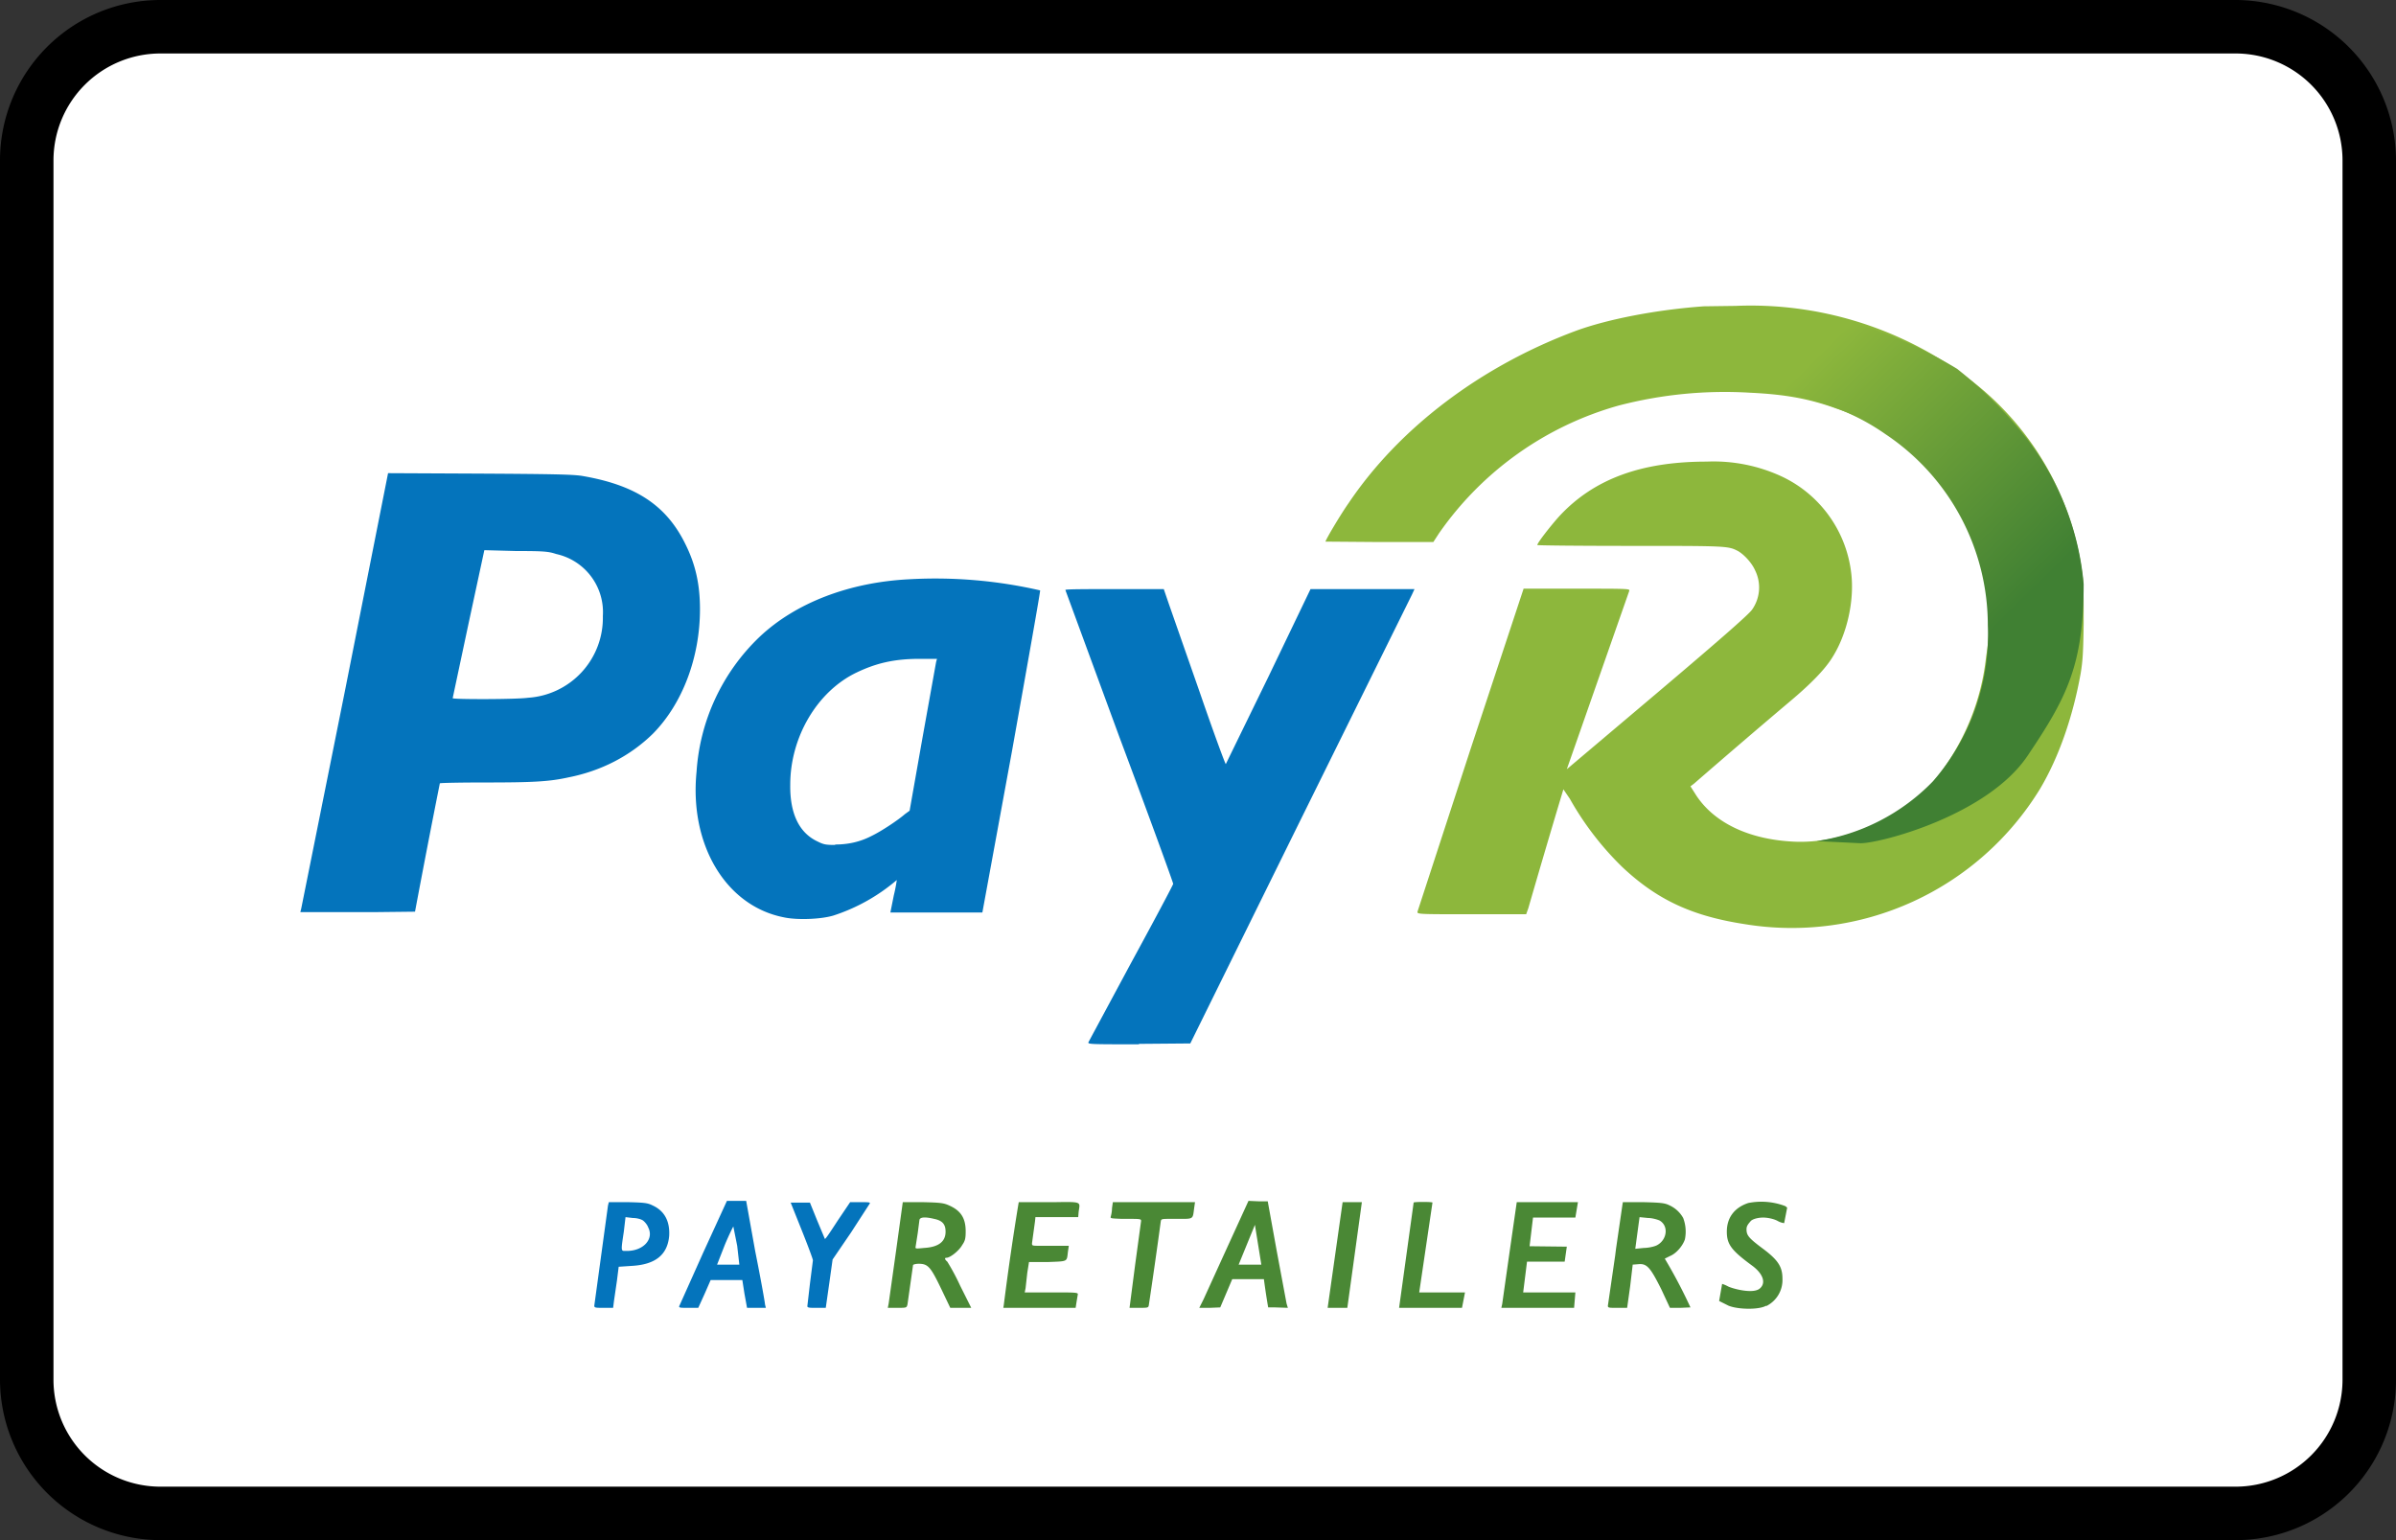 <svg width="56" height="36" xmlns="http://www.w3.org/2000/svg"><rect width="100%" height="100%" fill="#333333" stroke="none"/><defs><linearGradient x1="27.29%" y1="11.1%" x2="66.62%" y2="67.09%" id="a"><stop stop-color="#8DB73C" offset="0%"/><stop stop-color="#408033" offset="100%"/></linearGradient></defs><g fill="none" fill-rule="evenodd"><path d="M0 3.75A3.75 3.75 0 0 1 3.75 0h48.5A3.76 3.76 0 0 1 56 3.75v28.5A3.75 3.75 0 0 1 52.25 36H3.75A3.76 3.76 0 0 1 0 32.25V3.75z" fill="#000" fill-rule="nonzero"/><path d="M1.25 3.75v28.5a2.5 2.5 0 0 0 2.5 2.5h48.5a2.5 2.5 0 0 0 2.5-2.5V3.75a2.5 2.5 0 0 0-2.5-2.5H3.75a2.5 2.5 0 0 0-2.5 2.5z" fill="#FFF"/><g><path d="M39.82 7.16c-1.11.08-2.24.3-2.98.57-2.21.82-4.13 2.26-5.32 4.03-.19.27-.54.86-.54.9l1.26.01h1.26l.13-.2a7.62 7.62 0 0 1 4.2-2.99 9.84 9.84 0 0 1 3.08-.3c.85.04 1.4.15 2.01.37a5.22 5.22 0 0 1 3.5 5.8 5.5 5.5 0 0 1-1.12 2.78c-.8.99-2.21 1.62-3.43 1.54-1.01-.06-1.8-.44-2.22-1.07l-.14-.22.08-.06a214.52 214.52 0 0 1 2.24-1.92c.5-.42.83-.76 1-1.04.34-.54.51-1.31.44-1.94a2.86 2.86 0 0 0-1.6-2.27 3.78 3.78 0 0 0-1.78-.36c-1.52 0-2.63.4-3.44 1.27-.2.22-.52.63-.52.68 0 .01.97.02 2.16.02 2.26 0 2.3 0 2.53.12.14.08.32.27.4.45a.9.9 0 0 1-.07.92c-.07.1-.57.55-2.2 1.93l-2.13 1.8 1.46-4.17c.02-.05-.05-.05-1.23-.05h-1.24l-1.24 3.75-1.24 3.8c-.01.06.02.06 1.27.06h1.27l.05-.14a264.85 264.85 0 0 1 .82-2.78l.15.22a7.04 7.04 0 0 0 1.23 1.6c.81.76 1.62 1.14 2.85 1.33a6.8 6.8 0 0 0 6.91-3.16c.44-.74.77-1.69.95-2.7.05-.3.06-.5.07-1.16 0-.52 0-.9-.02-1.07a6.79 6.79 0 0 0-2.76-4.73 8.46 8.46 0 0 0-5.35-1.63l-.75.01z" fill="#8DB73C" fill-rule="nonzero"/><path d="M8.75 3.9c1.75-.12 3.2.21 4.34 1.01a5.37 5.37 0 0 1 2.39 4.47 5.22 5.22 0 0 1-1.28 3.64 4.76 4.76 0 0 1-2.72 1.4l1.02.05c.43.01 2.98-.64 3.92-2.06.9-1.34 1.3-2.1 1.3-4a6.5 6.5 0 0 0-1.3-3.36 9.87 9.87 0 0 0-1.66-1.67 10.35 10.35 0 0 0-4.06-1.42H8.75v1.95z" fill="url(#a)" transform="translate(30.98 5.24)"/><path d="M8.8 21.32l.9-.01a260.23 260.23 0 0 1 .58-3c0-.01.48-.02 1.06-.02 1.12 0 1.5-.02 1.95-.12.76-.15 1.44-.5 1.97-1.02.69-.7 1.1-1.78 1.1-2.91 0-.57-.1-1.04-.34-1.52-.45-.92-1.18-1.39-2.44-1.6-.24-.03-.62-.04-2.4-.05l-2.11-.01-1 5.05-1.03 5.13-.02.08h1.79zm1.78-5l.37-1.74.37-1.72.74.02c.65 0 .76.01.94.07a1.39 1.39 0 0 1 1.09 1.45 1.87 1.87 0 0 1-1.75 1.91c-.28.04-1.76.04-1.76.01zm8.9 5.08a4.33 4.33 0 0 0 1.48-.83s-.02.16-.07.36l-.08.4H22.96l.69-3.76c.37-2.07.67-3.76.66-3.77a10.93 10.93 0 0 0-3.06-.26c-1.4.07-2.65.55-3.49 1.34a4.79 4.79 0 0 0-1.48 3.16c-.17 1.7.68 3.13 2.03 3.4.31.07.87.05 1.17-.04zm7.14 3l1.2-.01 2.56-5.19L33 13.9l.06-.13h-2.43l-.98 2.04-1 2.05c-.01.01-.29-.75-.61-1.68l-.72-2.06-.12-.35h-1.15c-.64 0-1.15 0-1.15.02l1.26 3.43c.7 1.87 1.26 3.41 1.26 3.44 0 .02-.44.85-.98 1.84l-1 1.86c-.02.05.04.05 1.18.05zm-7.1-4.65c-.22 0-.27-.01-.41-.08-.43-.2-.65-.65-.64-1.33 0-1.11.63-2.18 1.55-2.62.46-.22.88-.32 1.48-.32h.4l-.02.07-.32 1.78-.3 1.7-.11.08c-.16.14-.55.4-.78.51-.27.14-.55.2-.85.2zm-3.2 10.82l.15-.33.14-.32h.74l.05.32.06.33h.44l-.02-.08c0-.04-.1-.6-.23-1.25l-.21-1.17h-.45l-.55 1.2-.56 1.25c-.02.04 0 .05.13.05h.32zm-1.99 0l.02-.16.07-.48.04-.32.3-.02c.56-.03.84-.26.88-.7.02-.33-.1-.58-.38-.71-.12-.06-.18-.07-.58-.08h-.45l-.02.08-.32 2.34c0 .04.02.05.15.05h.3zm4.97 0l.08-.56.08-.57.43-.63.44-.68c.01-.03-.04-.03-.23-.03h-.23l-.29.43c-.15.23-.28.43-.3.43l-.18-.43-.17-.42h-.45l.26.65c.14.35.26.67.26.7l-.07.55-.06.52c0 .03.03.04.14.04h.3zm-4.65-1.33h-.06c-.08 0-.07-.05-.01-.45l.04-.34.17.02c.1 0 .2.03.24.06.04.03.1.1.12.16.14.27-.11.55-.5.55zm2.36.32h-.25l.18-.46c.1-.24.2-.44.2-.43l.09.45.05.44H17z" fill="#0474BC" fill-rule="nonzero"/><path d="M28.04 30.57h.24l.24-.01.14-.33.14-.33h.74a17.29 17.29 0 0 0 .1.66h.16l.3.01-.03-.1-.23-1.23-.21-1.16h-.22l-.23-.01-.48 1.05-.57 1.25-.1.2zm13.24-.04a.68.68 0 0 0 .38-.64c0-.28-.1-.44-.48-.72-.32-.24-.36-.3-.36-.44 0-.08.05-.13.1-.19.05-.05.18-.08.29-.08.1 0 .25.03.34.08a.4.4 0 0 0 .15.05l.07-.36a.17.17 0 0 0-.05-.04 1.57 1.57 0 0 0-.86-.07c-.33.11-.5.35-.5.67 0 .3.11.44.6.8.24.18.32.39.18.52-.15.15-.65.01-.75-.04a.78.78 0 0 0-.14-.06l-.07.4.22.11c.22.09.71.1.88 0zm-20.07-.04l.13-.92c0-.01.06-.03.13-.03.22 0 .28.07.53.59l.21.44h.49l-.26-.52a5.13 5.13 0 0 0-.3-.56c-.06-.05-.07-.09-.02-.09.09 0 .3-.17.37-.3.07-.1.08-.16.08-.32 0-.3-.11-.48-.38-.6-.13-.06-.2-.07-.62-.08h-.47l-.16 1.16-.17 1.21-.02.1h.22c.22 0 .22 0 .24-.08zm16.82.08l.07-.5.06-.51.13-.01c.2-.02.28.07.54.59l.2.43h.25l.23-.01a12 12 0 0 0-.6-1.14l.12-.06c.15-.06.3-.24.35-.39a.9.9 0 0 0-.04-.5.7.7 0 0 0-.33-.3c-.1-.05-.2-.06-.6-.07h-.48l-.01.06-.15 1.03-.02.16-.17 1.17c0 .04.01.05.14.05h.3zm-12.89 0l.02-.13.03-.18c.01-.04-.02-.05-.38-.05h-.86l.02-.1.04-.36.04-.25h.43c.49-.02.45 0 .48-.24l.02-.14h-.64c-.22 0-.22 0-.22-.06l.07-.51.01-.1h1l.01-.12c.03-.24.1-.24-.55-.23h-.85l-.01.06a62.6 62.6 0 0 0-.34 2.35l-.01.06h1.7zm1.71-.06a130.37 130.37 0 0 0 .28-1.96c.01-.06.02-.06.27-.06h.27c.23 0 .21-.03.24-.25l.02-.14h-1.92l-.02.14c0 .08-.02.17-.03.2-.01.04.01.04.25.05h.1c.34 0 .36 0 .36.05l-.14 1.03-.13 1h.22c.2 0 .22 0 .23-.06zm4.64.06l.34-2.47h-.45l-.35 2.47h.46zm2.68 0l.07-.36h-1.07l.31-2.1c0-.02-.44-.02-.44 0l-.34 2.46h1.47zm2.62 0l.03-.36H35.6l.09-.72h.88l.05-.35-.87-.01.08-.67h.99l.06-.36h-1.43a753.7 753.7 0 0 0-.34 2.38l-.02.09h1.7zm1.43-1.38l.02-.15.05-.37.03-.22.2.02c.1 0 .23.04.27.06.22.13.17.46-.07.58-.06.03-.2.06-.3.06l-.2.02zm-16.82-.05l.05-.32.04-.31c.02-.06.13-.07.34-.02.2.04.27.13.27.3 0 .23-.16.36-.5.38-.2.02-.21.02-.2-.03zm8.08.42h-.53l.38-.93.15.93z" fill="#4A8835" fill-rule="nonzero"/></g></g></svg>